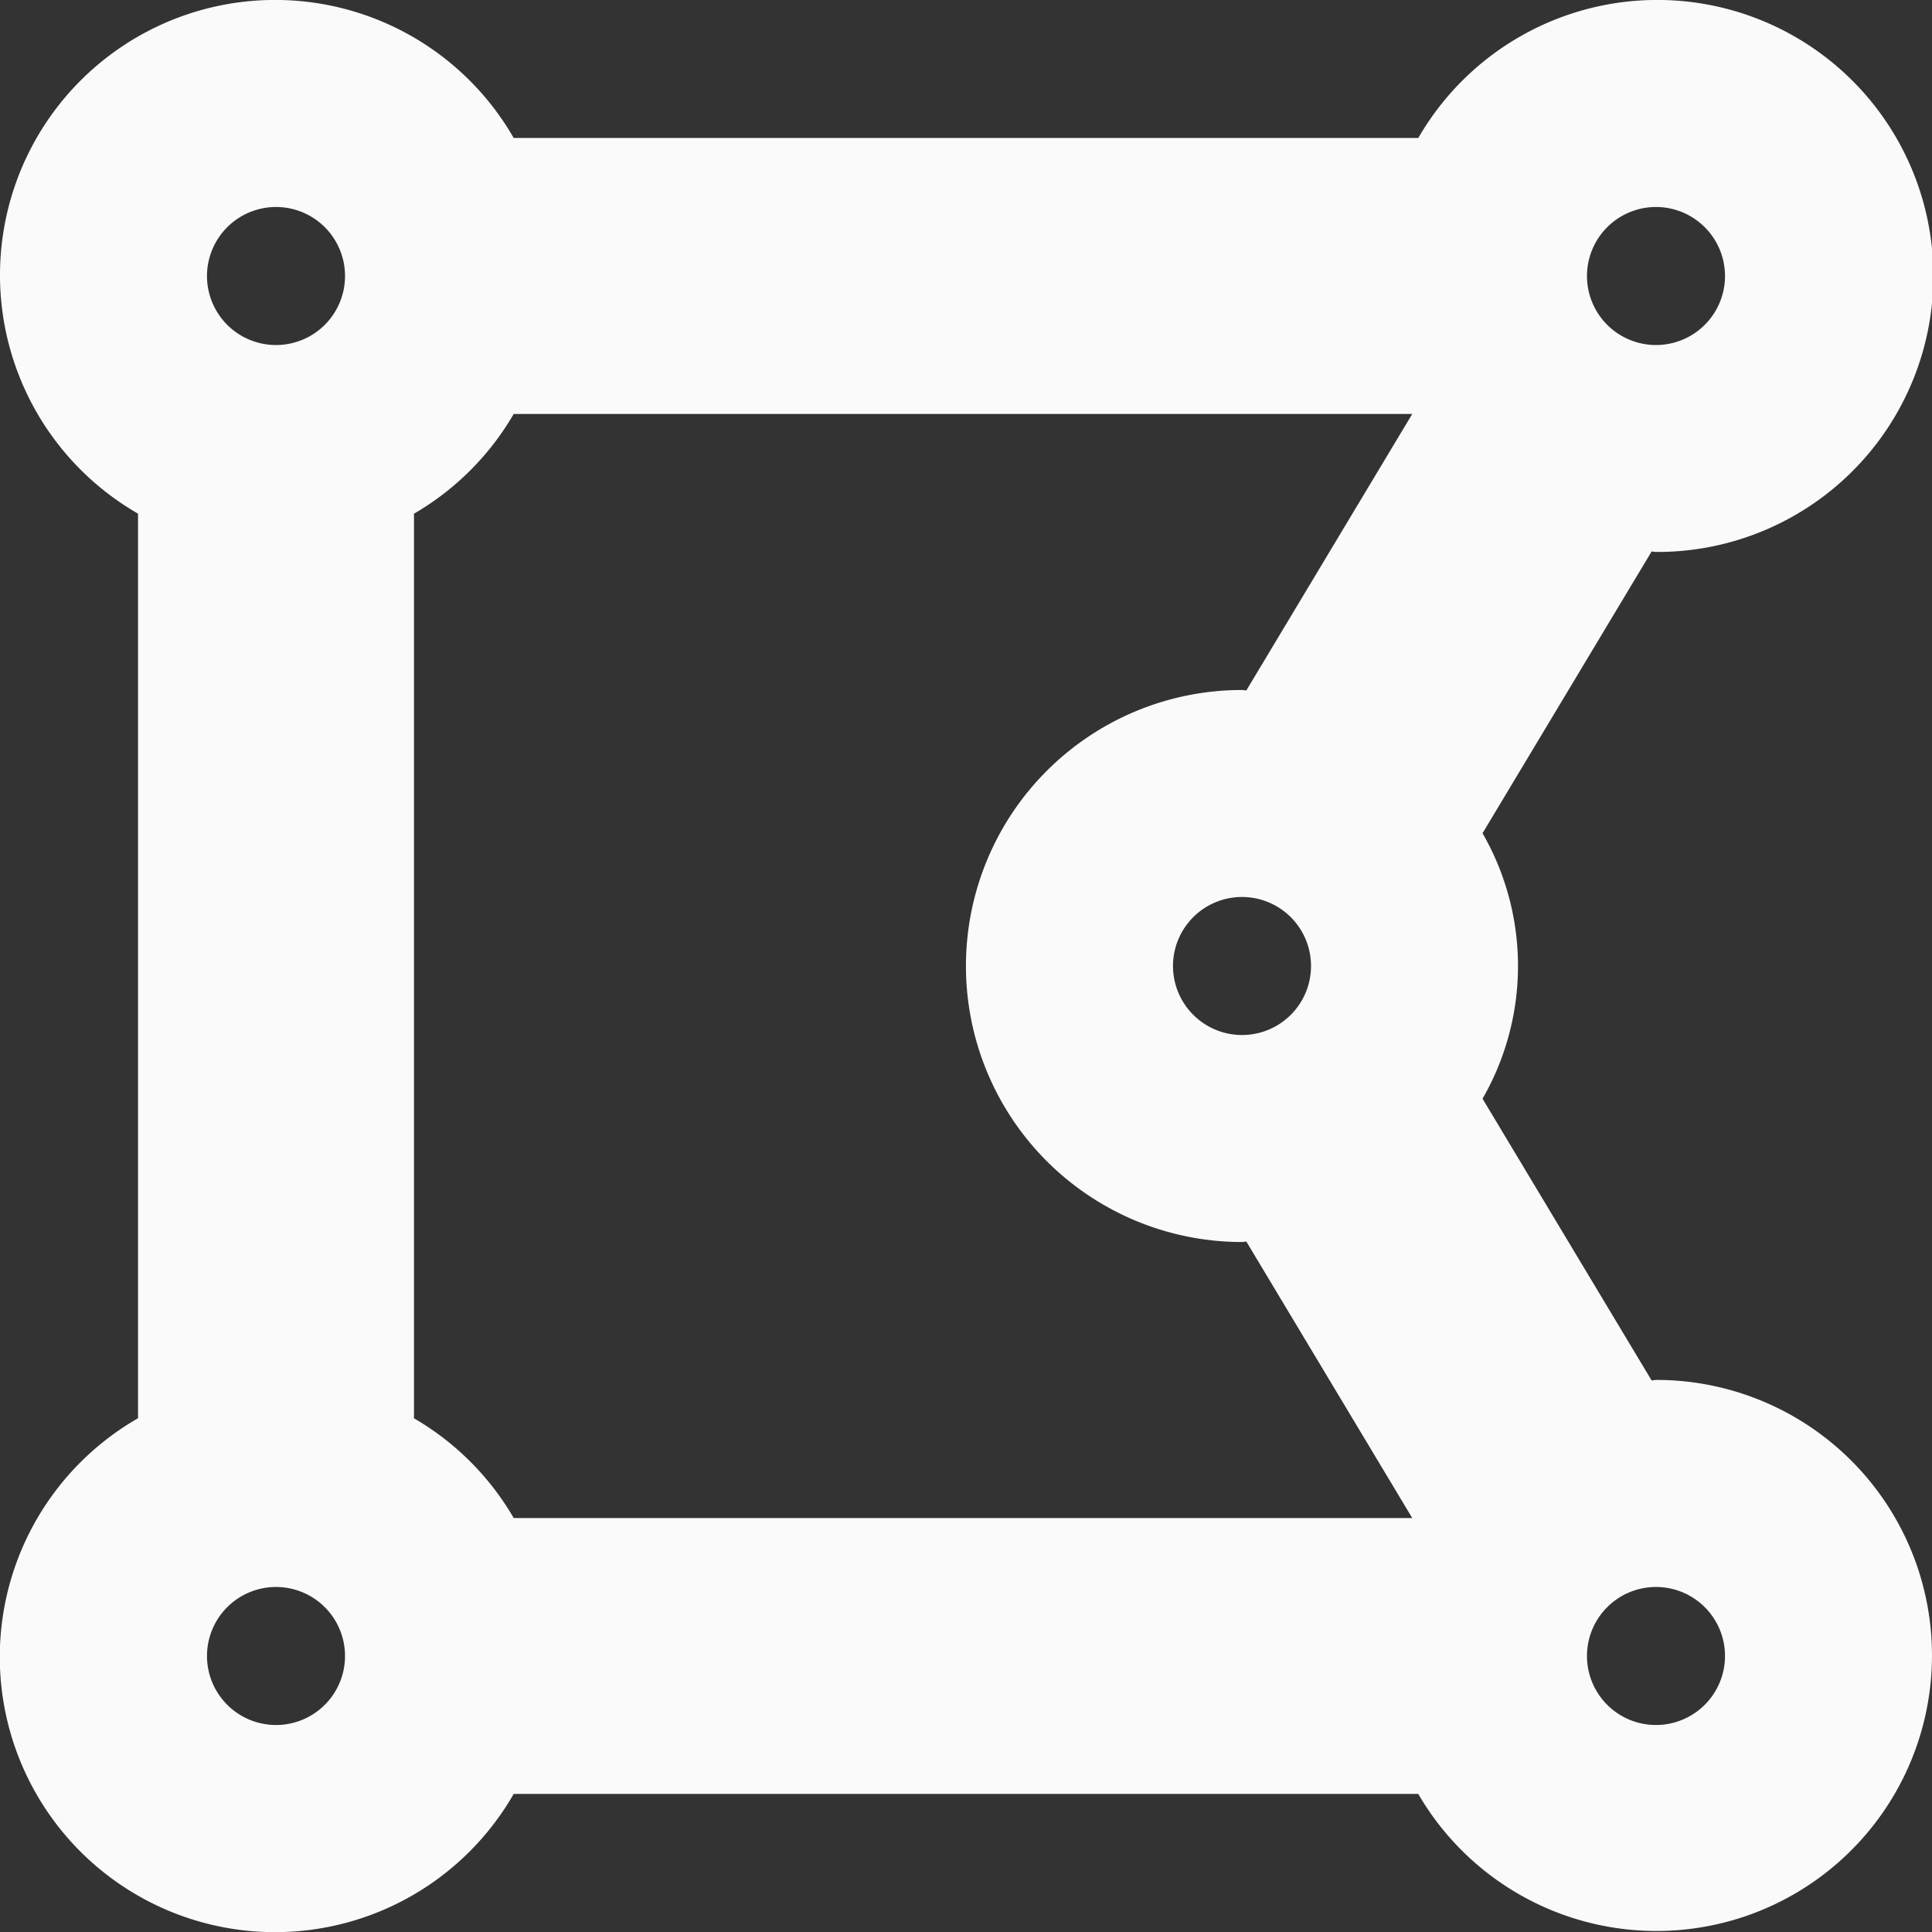 <svg xmlns="http://www.w3.org/2000/svg" width="36" height="36" viewBox="0 0 36 36">
  <rect x="0" y="0" width="36" height="36" fill="#333333" stroke="none"/>
  <path id="Icon_awesome-draw-polygon" data-name="Icon awesome-draw-polygon" d="M30.857,27.964c-.028,0-.054.008-.082.008l-3.15-5.249a4.961,4.961,0,0,0,0-4.947l3.15-5.249c.028,0,.054.008.082.008a5.143,5.143,0,1,0-4.429-7.714H9.572a5.127,5.127,0,1,0-7,7V28.677a5.128,5.128,0,1,0,7,7H26.427a5.134,5.134,0,1,0,4.43-7.714Zm-23.143.714V11.822A5.129,5.129,0,0,0,9.572,9.964H26.315l-3.091,5.151c-.028,0-.054-.008-.082-.008a5.143,5.143,0,1,0,0,10.286c.028,0,.054-.008.082-.008l3.091,5.151H9.572a5.123,5.123,0,0,0-1.858-1.858ZM21.857,20.25a1.286,1.286,0,1,1,1.286,1.286A1.287,1.287,0,0,1,21.857,20.25ZM32.143,7.393a1.286,1.286,0,1,1-1.286-1.286A1.287,1.287,0,0,1,32.143,7.393Zm-27-1.286A1.286,1.286,0,1,1,3.857,7.393,1.287,1.287,0,0,1,5.143,6.107Zm-1.286,27a1.286,1.286,0,1,1,1.286,1.286A1.287,1.287,0,0,1,3.857,33.107Zm27,1.286a1.286,1.286,0,1,1,1.286-1.286A1.287,1.287,0,0,1,30.857,34.393Z" transform="translate(0 -2.25)" fill="#fbfafa"/>
</svg>
